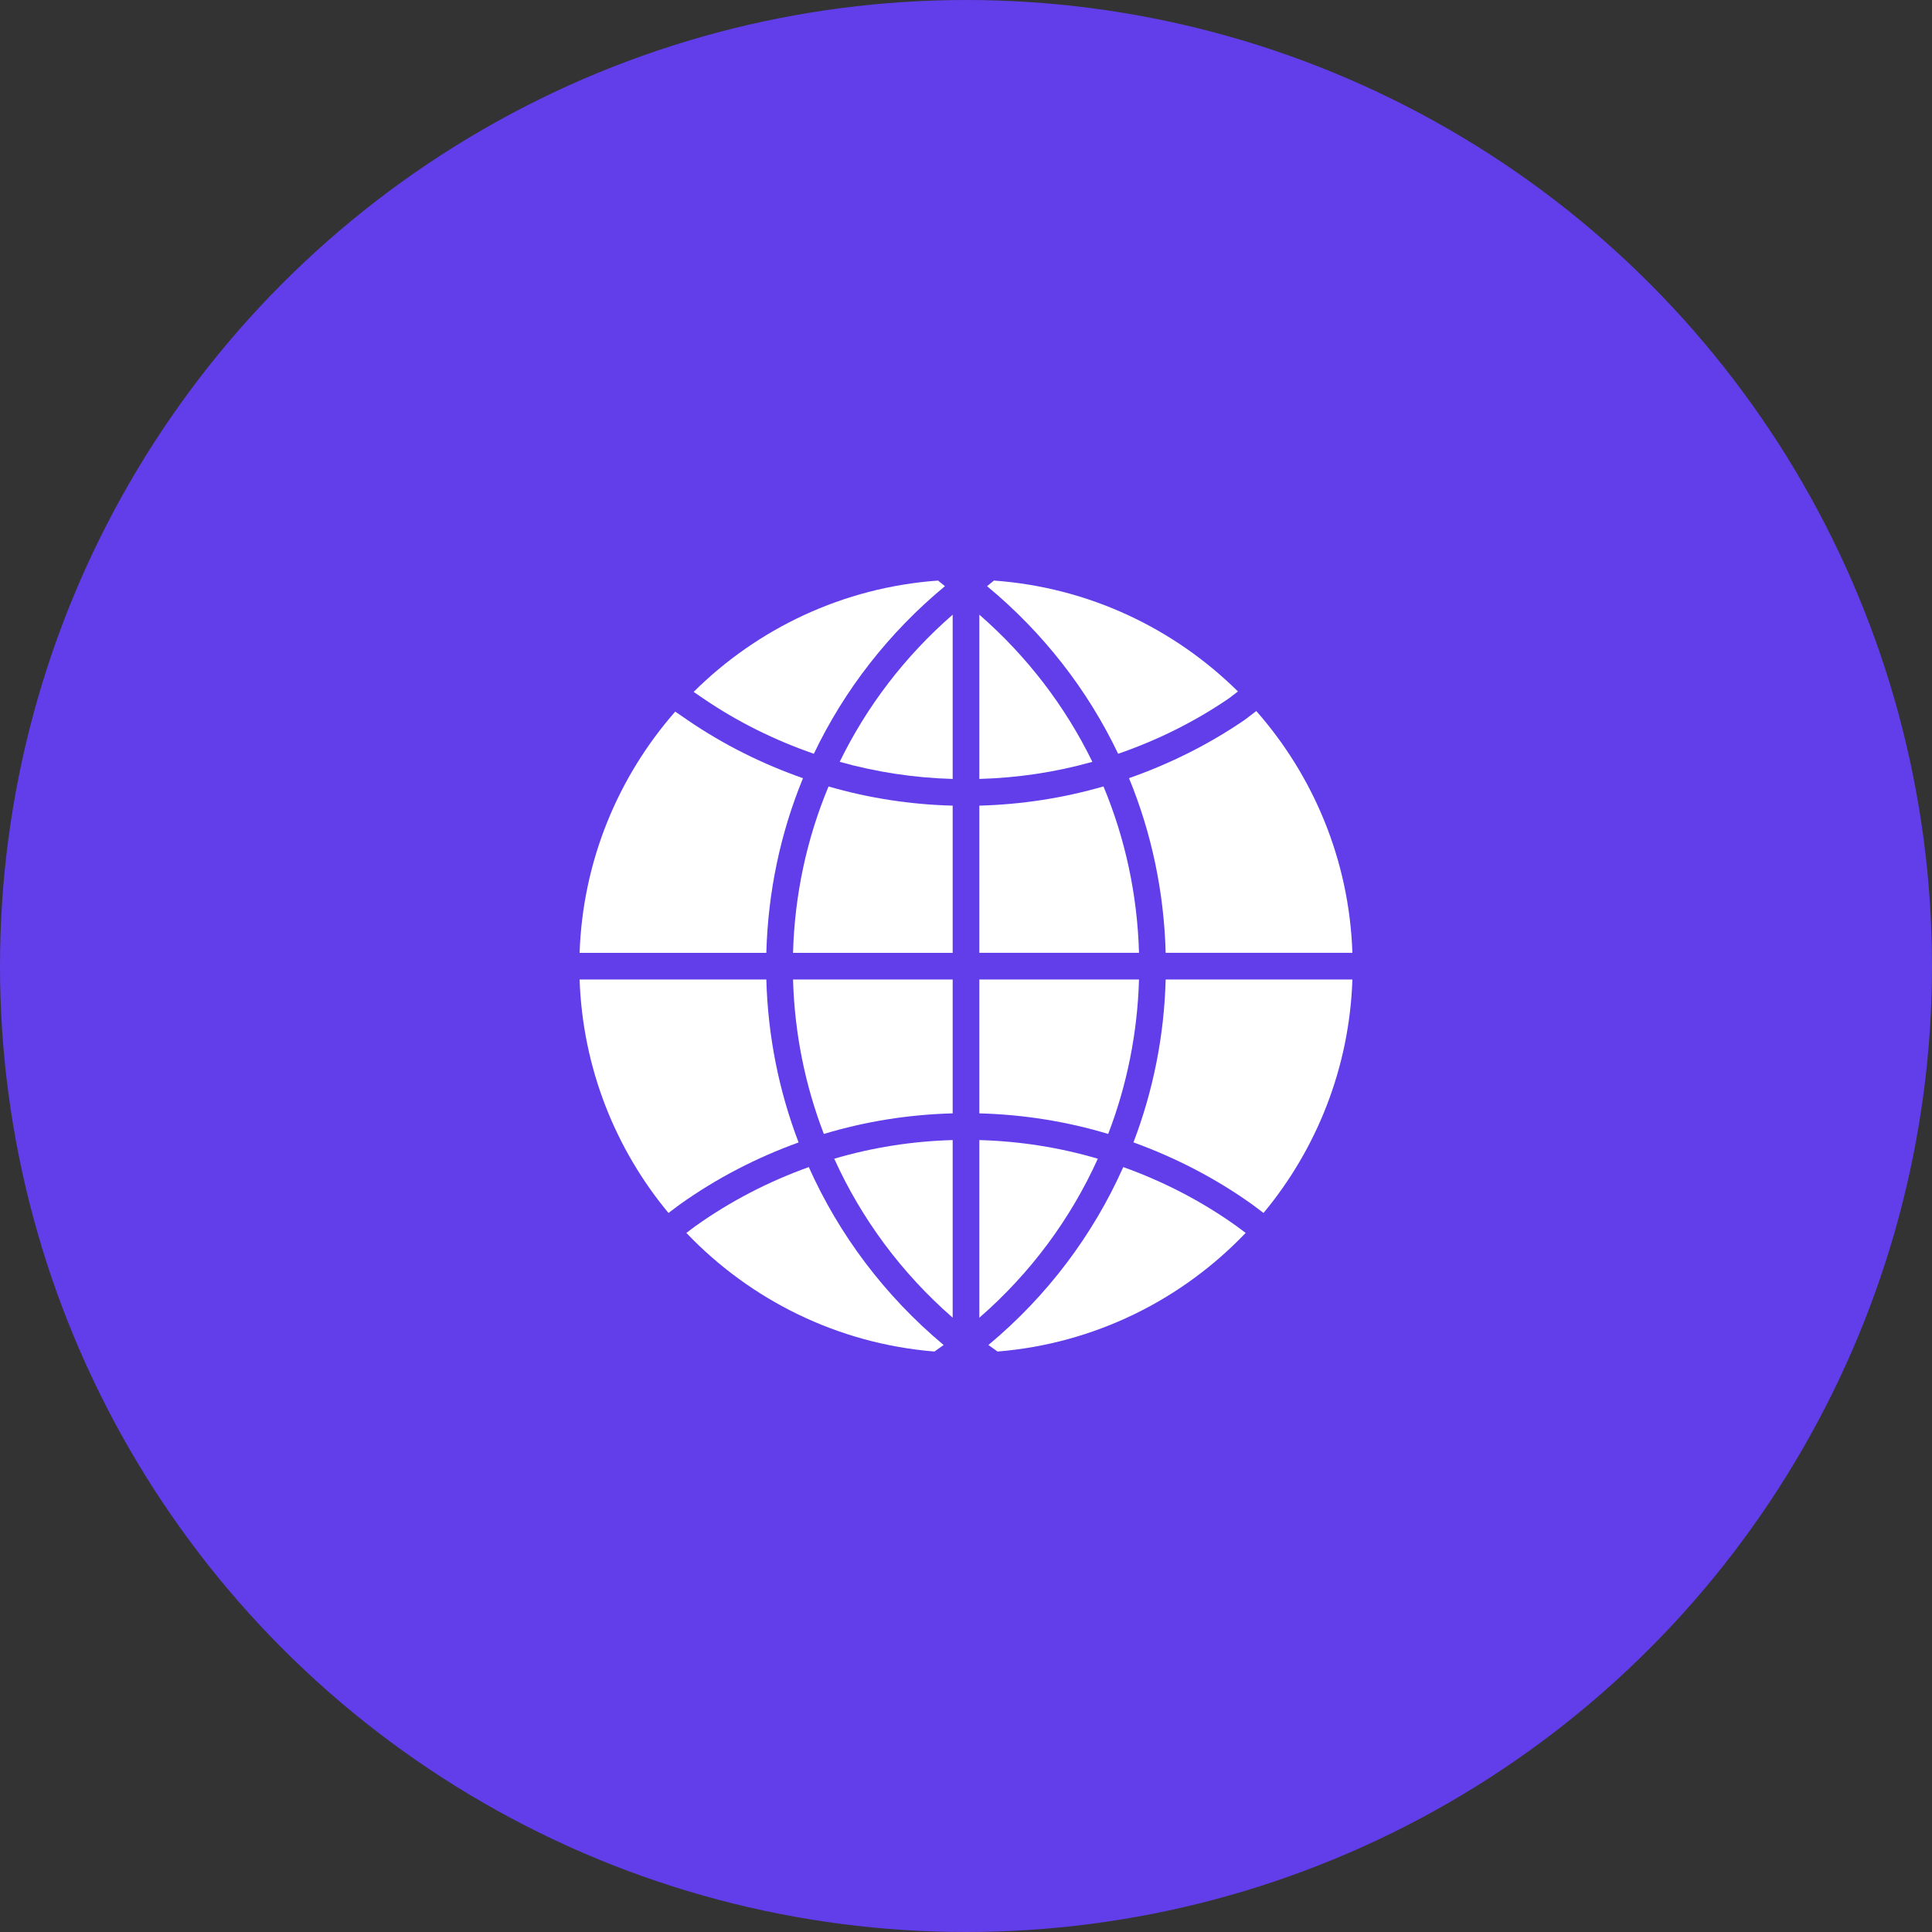 <svg width="40" height="40" viewBox="0 0 40 40" fill="none" xmlns="http://www.w3.org/2000/svg">
    <rect x="0" y="0" width="40" height="40" fill="#333333" stroke="none"/>
    <circle cx="20" cy="20" r="20" fill="#613EEA"/>
    <g clip-path="url(#clip0)">
        <path d="M20.276 19.727H23.582C23.548 18.527 23.297 17.362 22.846 16.282C22.015 16.523 21.153 16.656 20.276 16.68V19.727Z" fill="white"/>
        <path d="M23.15 15.606C23.959 15.327 24.733 14.945 25.45 14.454L25.63 14.316C24.311 13.011 22.542 12.161 20.579 12.02L20.436 12.136C21.599 13.099 22.519 14.283 23.15 15.606Z" fill="white"/>
        <path d="M20.276 12.726V16.127C21.075 16.105 21.859 15.986 22.616 15.773C22.056 14.624 21.265 13.588 20.276 12.726Z" fill="white"/>
        <path d="M23.467 23.652C24.331 23.965 25.157 24.389 25.92 24.933L26.16 25.113C27.258 23.791 27.938 22.112 28 20.279H24.134C24.103 21.449 23.874 22.587 23.467 23.652Z" fill="white"/>
        <path d="M14.55 14.454C15.267 14.945 16.042 15.326 16.85 15.606C17.481 14.284 18.401 13.099 19.564 12.136L19.421 12.02C17.454 12.161 15.681 13.014 14.361 14.325L14.55 14.454Z" fill="white"/>
        <path d="M19.724 12.726C18.735 13.588 17.944 14.625 17.385 15.773C18.142 15.985 18.926 16.105 19.724 16.127V12.726Z" fill="white"/>
        <path d="M15.866 20.279H12C12.063 22.112 12.742 23.791 13.84 25.113L14.075 24.937C14.841 24.391 15.668 23.966 16.534 23.653C16.126 22.586 15.898 21.449 15.866 20.279Z" fill="white"/>
        <path d="M16.625 16.112C15.787 15.818 14.984 15.42 14.239 14.911L13.98 14.733C12.801 16.078 12.065 17.819 12 19.728H15.866C15.9 18.468 16.158 17.246 16.625 16.112Z" fill="white"/>
        <path d="M16.419 19.728H19.724V16.68C18.846 16.657 17.984 16.524 17.154 16.283C16.703 17.363 16.452 18.527 16.419 19.728Z" fill="white"/>
        <path d="M19.537 27.847C18.317 26.826 17.372 25.566 16.745 24.163C15.919 24.46 15.13 24.864 14.4 25.384L14.21 25.526C15.528 26.907 17.333 27.818 19.347 27.982L19.537 27.847Z" fill="white"/>
        <path d="M19.724 23.051V20.279H16.419C16.45 21.389 16.668 22.467 17.057 23.477C17.917 23.218 18.811 23.075 19.724 23.051Z" fill="white"/>
        <path d="M25.594 25.38C24.868 24.862 24.081 24.459 23.256 24.163C22.629 25.57 21.683 26.831 20.464 27.847L20.653 27.982C22.667 27.818 24.472 26.907 25.79 25.526L25.594 25.38Z" fill="white"/>
        <path d="M25.773 14.902C25.023 15.416 24.215 15.816 23.375 16.111C23.842 17.245 24.1 18.468 24.134 19.727H28C27.935 17.812 27.195 16.067 26.01 14.721L25.773 14.902Z" fill="white"/>
        <path d="M19.724 27.281V23.604C18.885 23.627 18.063 23.757 17.272 23.99C17.836 25.235 18.665 26.358 19.724 27.281Z" fill="white"/>
        <path d="M23.582 20.279H20.276V23.051C21.189 23.075 22.084 23.218 22.944 23.477C23.332 22.467 23.55 21.389 23.582 20.279Z" fill="white"/>
        <path d="M22.729 23.99C21.938 23.757 21.116 23.627 20.276 23.604V27.282C21.334 26.362 22.165 25.238 22.729 23.99Z" fill="white"/>
    </g>
    <defs>
        <clipPath id="clip0">
            <rect width="16" height="16" fill="white" transform="translate(12 12)"/>
        </clipPath>
    </defs>
</svg>
